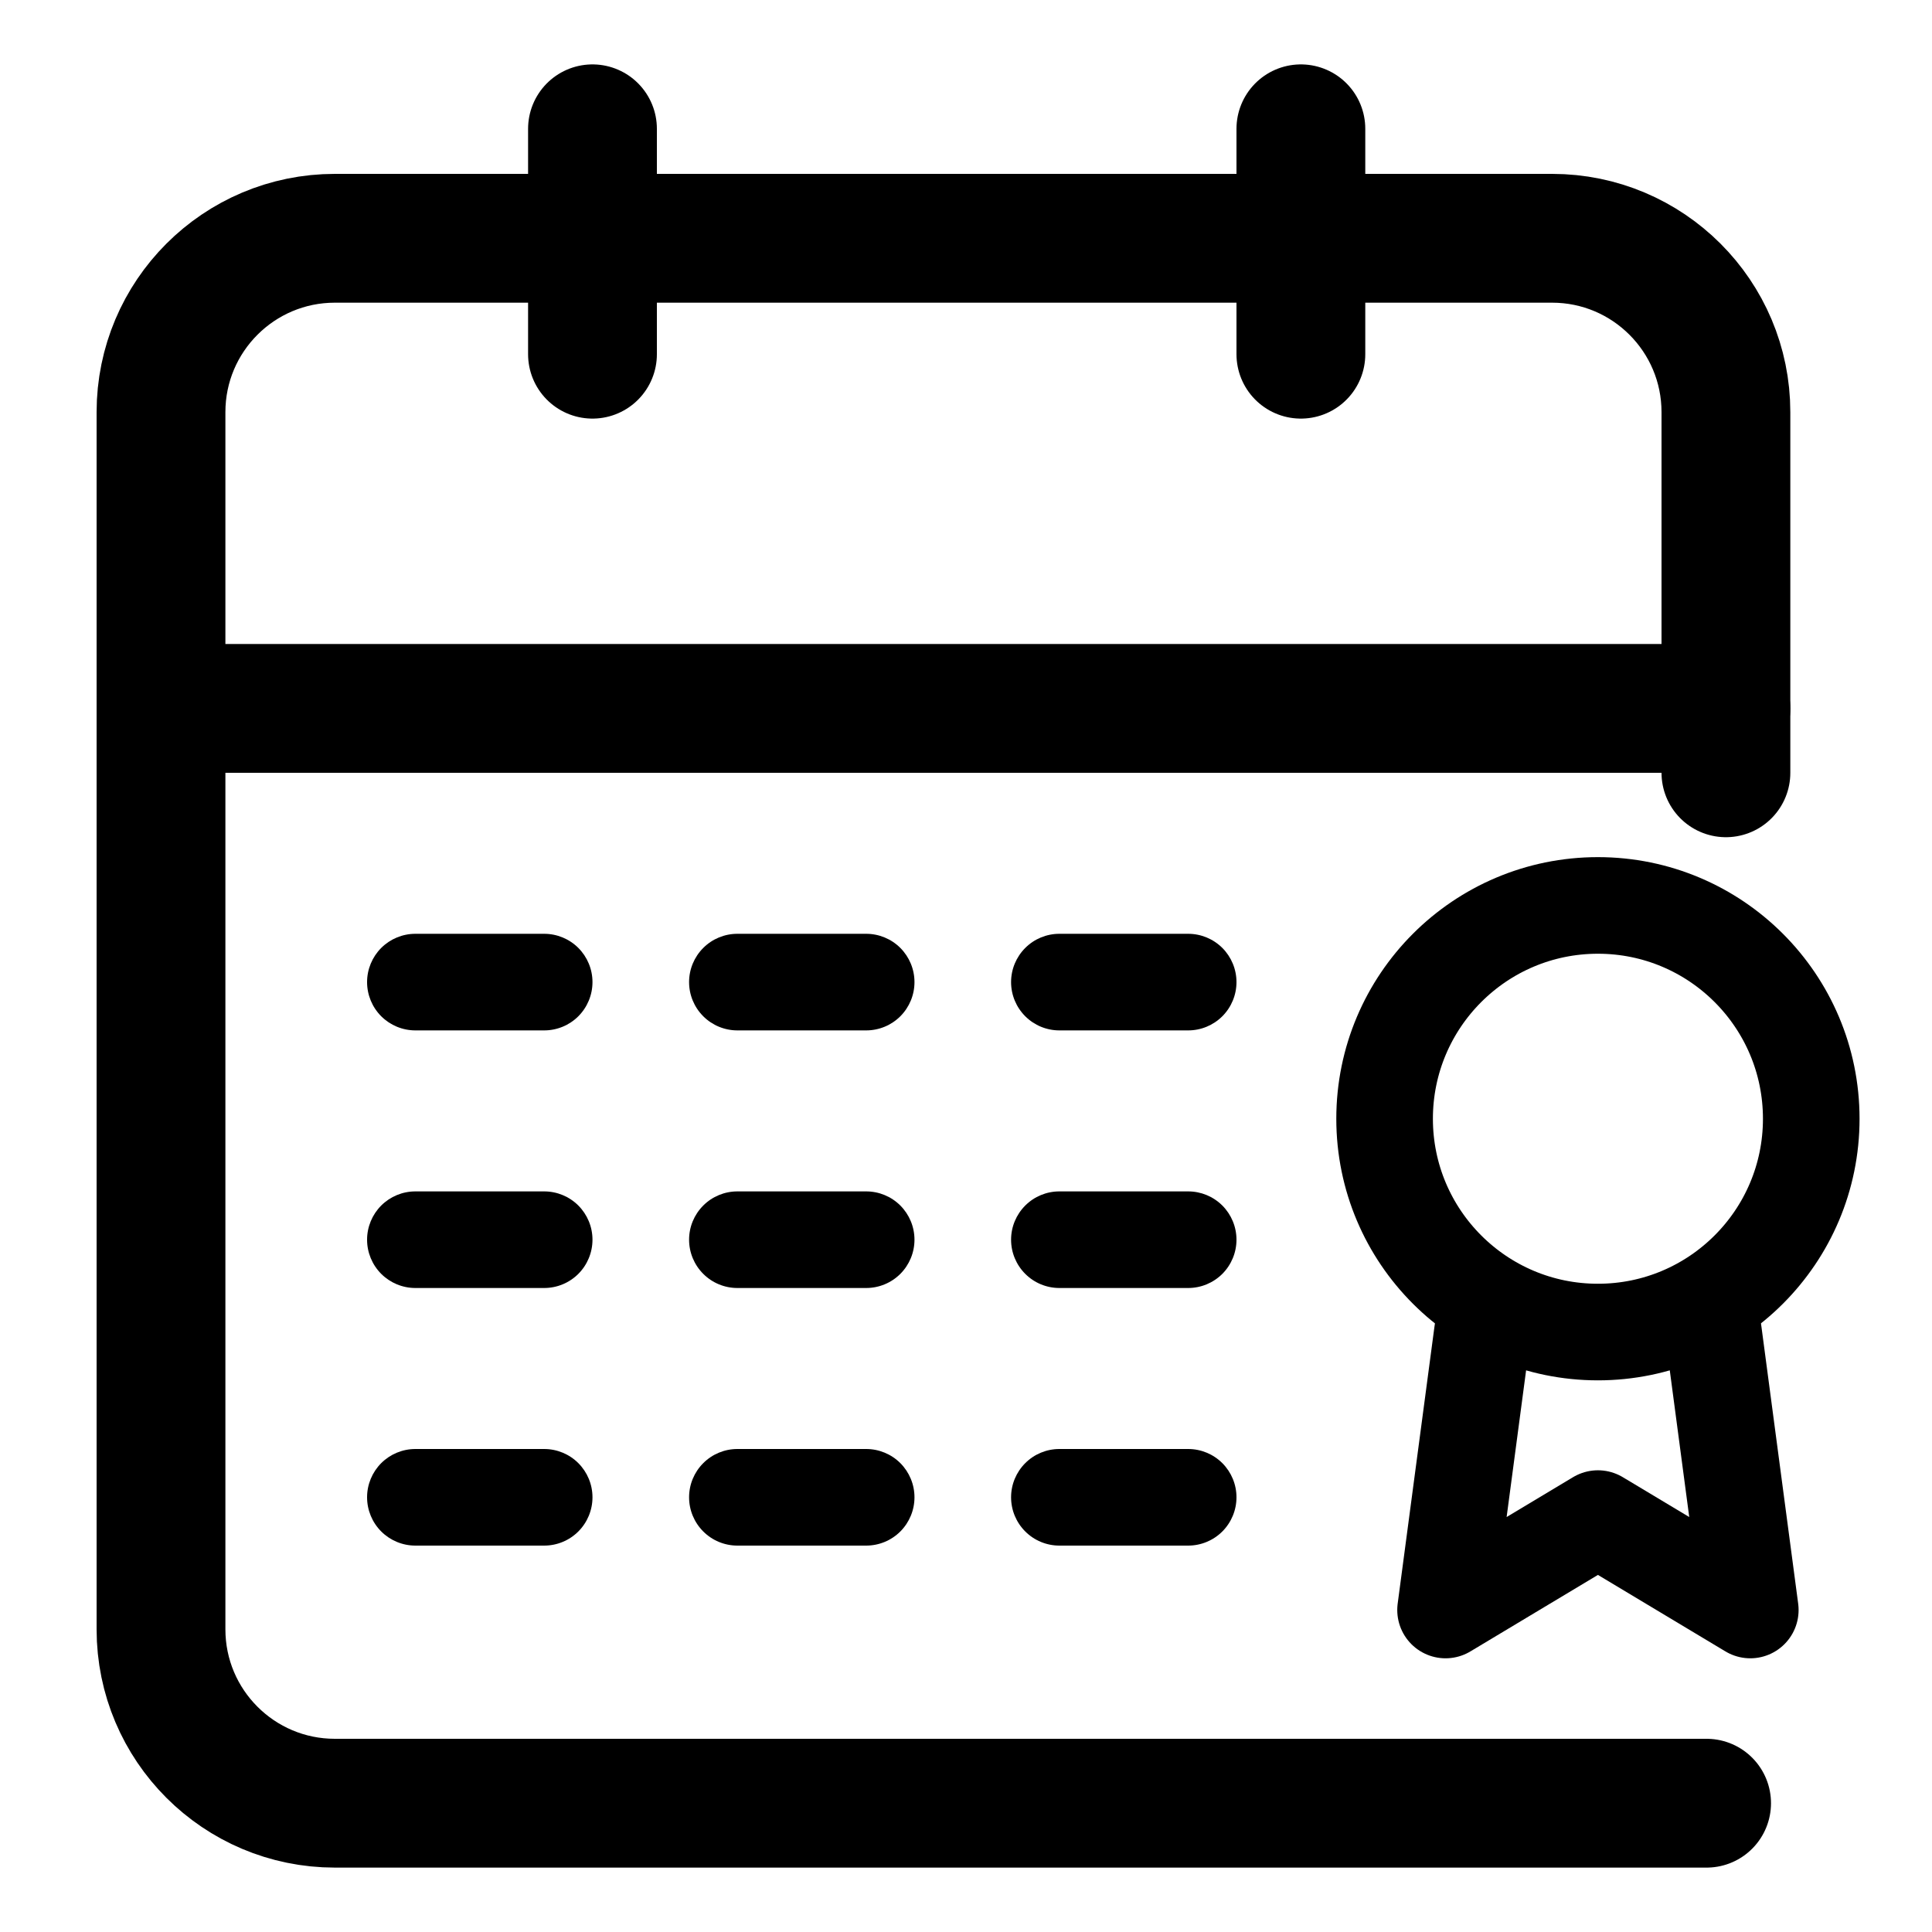 <svg width="60" height="60" viewBox="0 0 60 60" fill="none" xmlns="http://www.w3.org/2000/svg">
<path d="M53 56L10.4 56C7.418 56 5 53.582 5 50.6V12.8C5 9.817 7.418 7.4 10.4 7.4H48.2C51.182 7.4 53.6 9.817 53.6 12.8L53.6 24" stroke="black" stroke-width="4" stroke-linecap="round" stroke-linejoin="round"/>
<path d="M40.4 4V11" stroke="black" stroke-width="4" stroke-linecap="round" stroke-linejoin="round"/>
<path d="M18.4 4V11" stroke="black" stroke-width="4" stroke-linecap="round" stroke-linejoin="round"/>
<path d="M5 22H53.6" stroke="black" stroke-width="4" stroke-linecap="round" stroke-linejoin="round"/>
<path d="M49.625 41.368C53.284 41.368 56.25 38.403 56.25 34.744C56.25 31.085 53.284 28.119 49.625 28.119C45.966 28.119 43 31.085 43 34.744C43 38.403 45.966 41.368 49.625 41.368Z" stroke="black" stroke-width="3" stroke-linecap="round" stroke-linejoin="round"/>
<path d="M46.038 41.378L44.893 50L49.625 47.161L54.357 50L53.212 41.369" stroke="black" stroke-width="3" stroke-linecap="round" stroke-linejoin="round"/>
<path d="M22.9 32H26.9C27.298 32 27.68 31.842 27.961 31.561C28.242 31.279 28.4 30.898 28.4 30.5C28.4 30.102 28.242 29.721 27.961 29.439C27.68 29.158 27.298 29 26.9 29H22.9C22.502 29 22.121 29.158 21.84 29.439C21.558 29.721 21.4 30.102 21.4 30.5C21.4 30.898 21.558 31.279 21.84 31.561C22.121 31.842 22.502 32 22.9 32Z" fill="black"/>
<path d="M32.9 32H36.9C37.298 32 37.679 31.842 37.961 31.561C38.242 31.279 38.4 30.898 38.4 30.5C38.4 30.102 38.242 29.721 37.961 29.439C37.679 29.158 37.298 29 36.9 29H32.9C32.502 29 32.121 29.158 31.84 29.439C31.558 29.721 31.4 30.102 31.4 30.5C31.4 30.898 31.558 31.279 31.84 31.561C32.121 31.842 32.502 32 32.9 32Z" fill="black"/>
<path d="M22.9 40H26.9C27.298 40 27.68 39.842 27.961 39.561C28.242 39.279 28.4 38.898 28.4 38.5C28.4 38.102 28.242 37.721 27.961 37.439C27.68 37.158 27.298 37 26.9 37H22.9C22.502 37 22.121 37.158 21.84 37.439C21.558 37.721 21.4 38.102 21.4 38.5C21.4 38.898 21.558 39.279 21.84 39.561C22.121 39.842 22.502 40 22.9 40Z" fill="black"/>
<path d="M32.9 40H36.9C37.298 40 37.679 39.842 37.961 39.561C38.242 39.279 38.4 38.898 38.4 38.5C38.4 38.102 38.242 37.721 37.961 37.439C37.679 37.158 37.298 37 36.9 37H32.9C32.502 37 32.121 37.158 31.84 37.439C31.558 37.721 31.4 38.102 31.4 38.5C31.4 38.898 31.558 39.279 31.84 39.561C32.121 39.842 32.502 40 32.9 40Z" fill="black"/>
<path d="M22.9 48H26.9C27.298 48 27.68 47.842 27.961 47.561C28.242 47.279 28.4 46.898 28.4 46.5C28.4 46.102 28.242 45.721 27.961 45.439C27.68 45.158 27.298 45 26.9 45H22.9C22.502 45 22.121 45.158 21.84 45.439C21.558 45.721 21.4 46.102 21.4 46.5C21.4 46.898 21.558 47.279 21.84 47.561C22.121 47.842 22.502 48 22.9 48Z" fill="black"/>
<path d="M32.9 48H36.9C37.298 48 37.679 47.842 37.961 47.561C38.242 47.279 38.4 46.898 38.4 46.5C38.4 46.102 38.242 45.721 37.961 45.439C37.679 45.158 37.298 45 36.9 45H32.9C32.502 45 32.121 45.158 31.84 45.439C31.558 45.721 31.4 46.102 31.4 46.5C31.4 46.898 31.558 47.279 31.84 47.561C32.121 47.842 32.502 48 32.9 48Z" fill="black"/>
<path d="M12.9 32H16.9C17.298 32 17.68 31.842 17.961 31.561C18.242 31.279 18.4 30.898 18.4 30.5C18.4 30.102 18.242 29.721 17.961 29.439C17.68 29.158 17.298 29 16.9 29H12.9C12.502 29 12.121 29.158 11.839 29.439C11.558 29.721 11.4 30.102 11.4 30.5C11.4 30.898 11.558 31.279 11.839 31.561C12.121 31.842 12.502 32 12.9 32Z" fill="black"/>
<path d="M12.9 40H16.9C17.298 40 17.68 39.842 17.961 39.561C18.242 39.279 18.4 38.898 18.4 38.5C18.4 38.102 18.242 37.721 17.961 37.439C17.68 37.158 17.298 37 16.9 37H12.9C12.502 37 12.121 37.158 11.839 37.439C11.558 37.721 11.4 38.102 11.4 38.5C11.4 38.898 11.558 39.279 11.839 39.561C12.121 39.842 12.502 40 12.9 40Z" fill="black"/>
<path d="M12.9 48H16.9C17.298 48 17.68 47.842 17.961 47.561C18.242 47.279 18.4 46.898 18.4 46.5C18.4 46.102 18.242 45.721 17.961 45.439C17.68 45.158 17.298 45 16.9 45H12.9C12.502 45 12.121 45.158 11.839 45.439C11.558 45.721 11.4 46.102 11.4 46.5C11.4 46.898 11.558 47.279 11.839 47.561C12.121 47.842 12.502 48 12.9 48Z" fill="black"/>
</svg>
